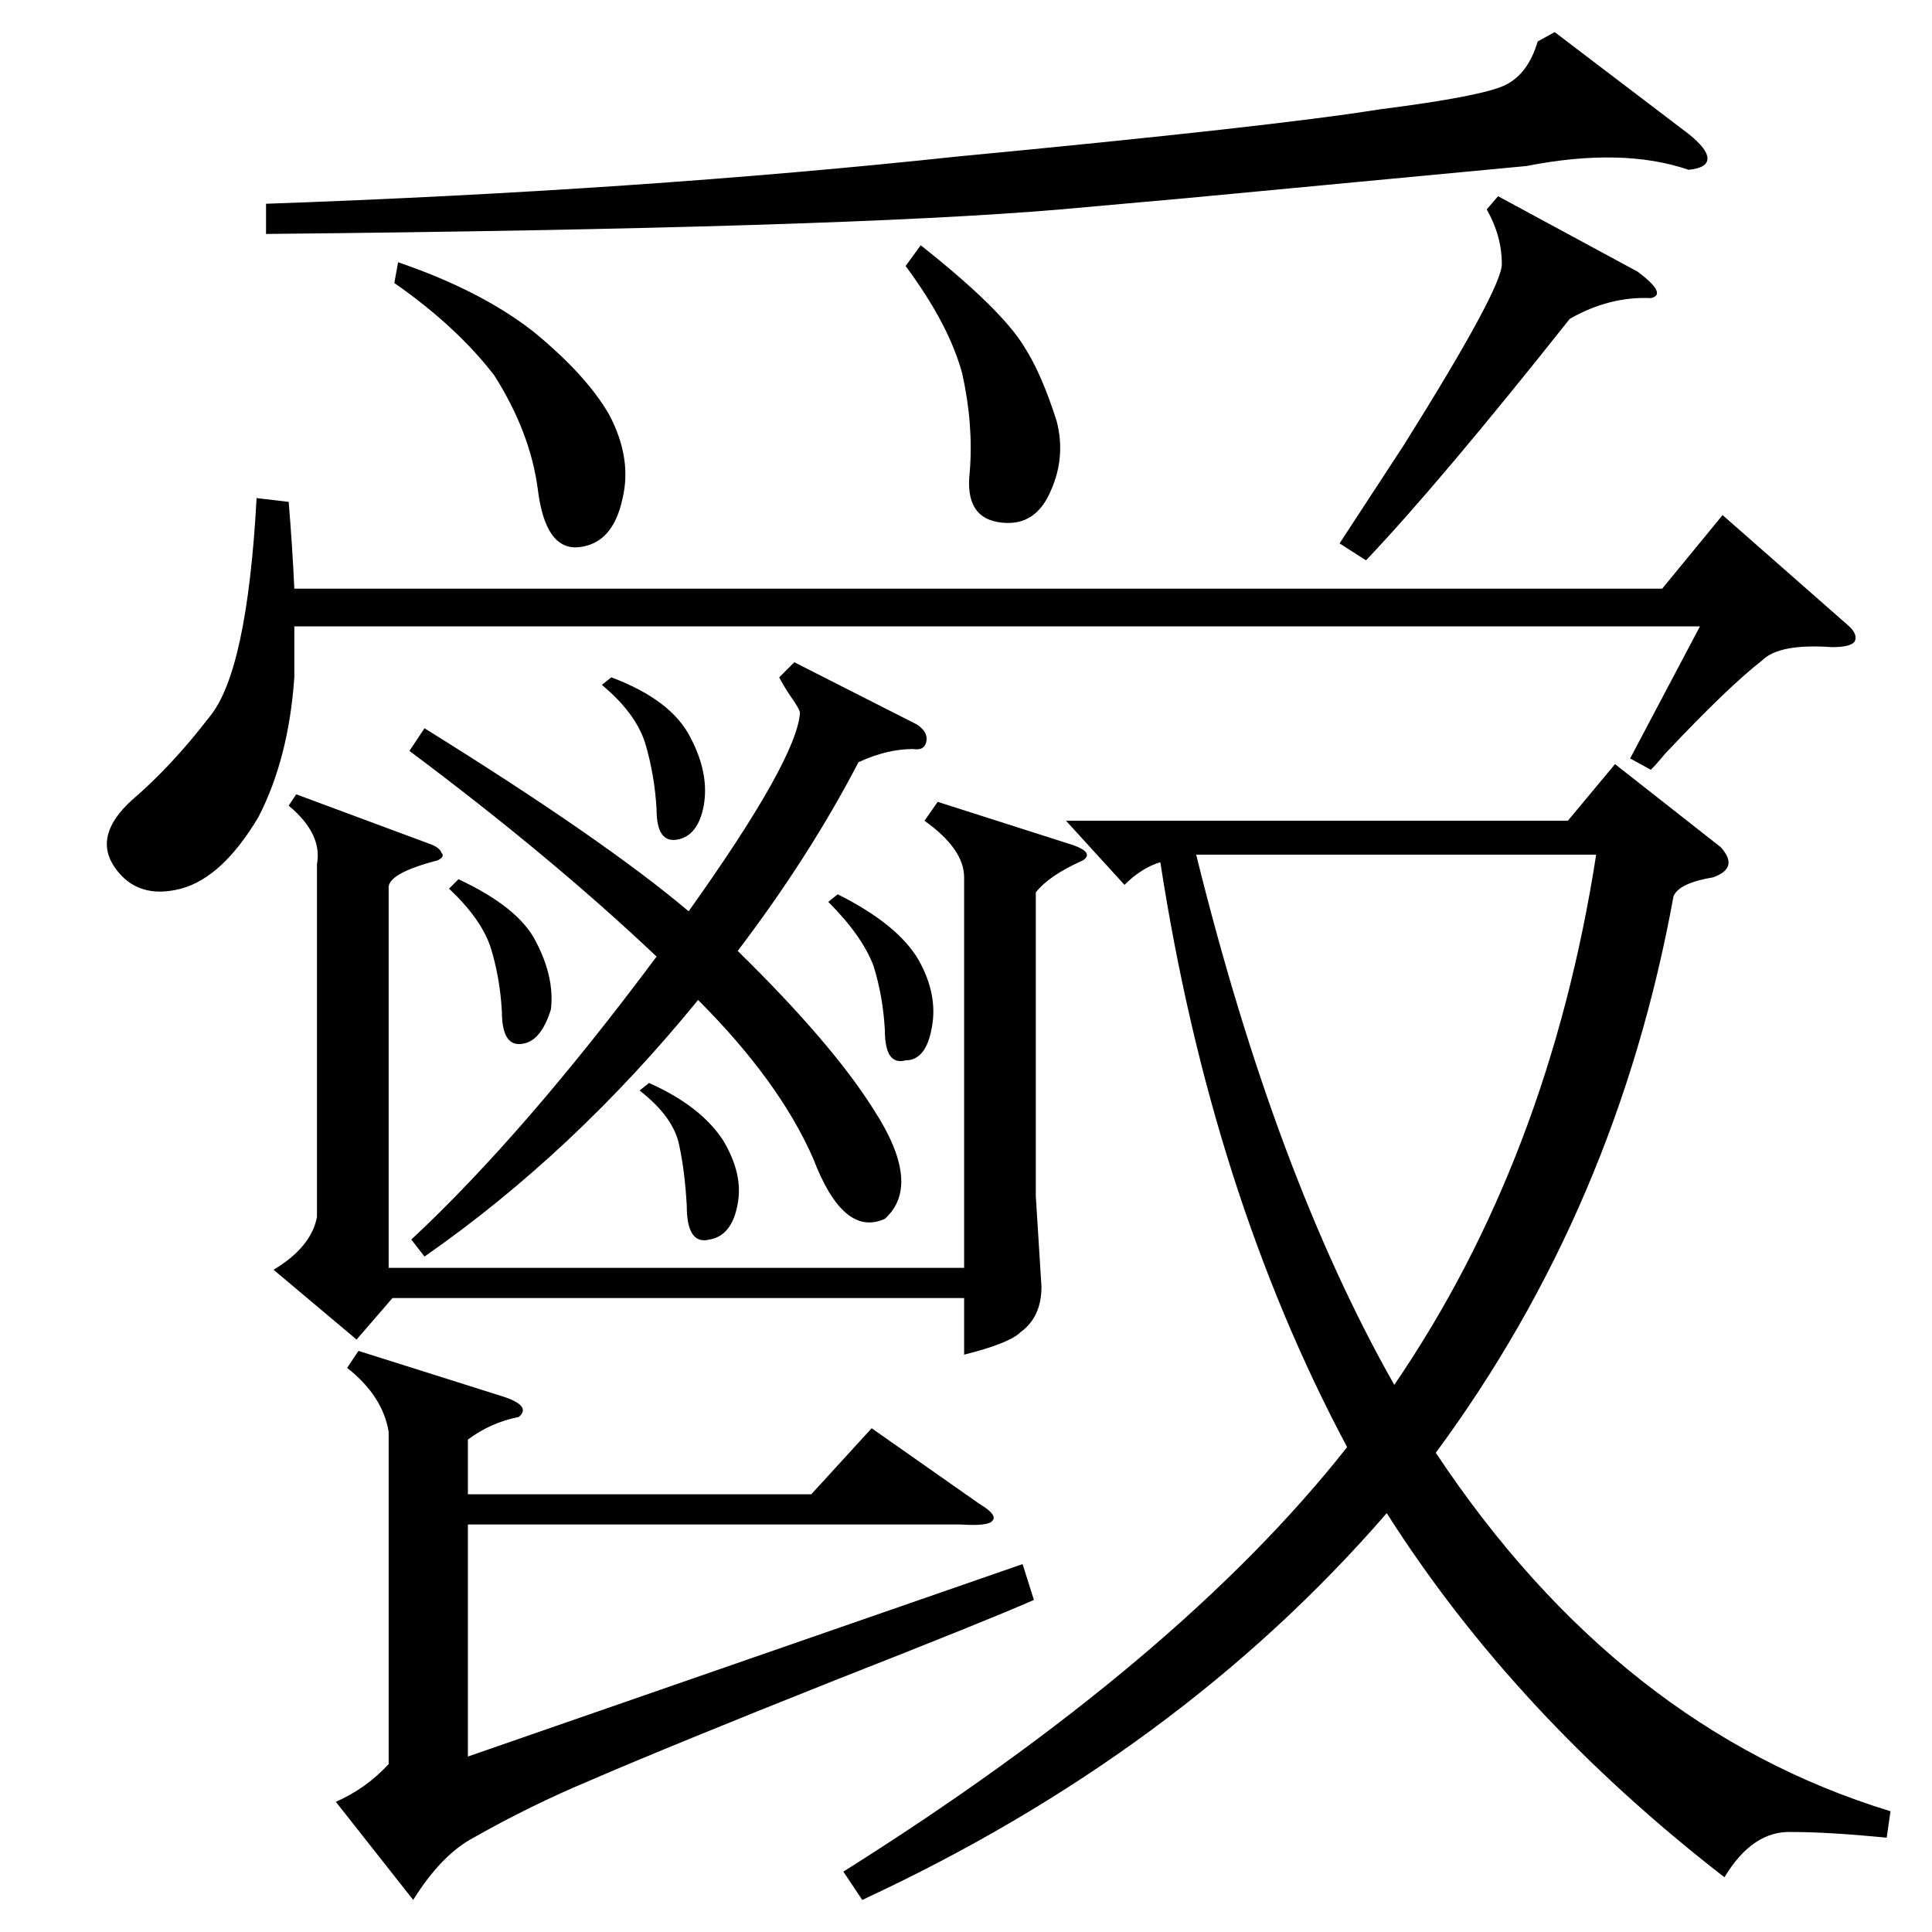 <?xml version="1.0" standalone="no"?>
<!DOCTYPE svg PUBLIC "-//W3C//DTD SVG 1.1//EN" "http://www.w3.org/Graphics/SVG/1.1/DTD/svg11.dtd" >
<svg xmlns="http://www.w3.org/2000/svg" xmlns:xlink="http://www.w3.org/1999/xlink" version="1.1" viewBox="0 -205 1024 1024">
  <g transform="matrix(1 0 0 -1 0 819)">
   <path fill="currentColor"
d="M457 17l-10 15q178 112 267 225q-72 135 -99 310q-10 -3 -19 -12l-31 34h266l25 30l56 -44q10 -11 -4 -16q-18 -3 -21 -10q-30 -165 -126 -295q97 -146 241 -190l-2 -14q-31 3 -50 3q-21 1 -36 -24q-111 86 -179 193q-110 -127 -278 -205zM634 571q42 -170 105 -281
q82 120 107 281h-212zM875 616l-11 6l37 70h-745v-27q-3 -43 -19 -74q-19 -32 -41 -38q-23 -6 -35 11t9 36q21 18 41 44q20 24 25 116l17 -2q2 -24 3 -46h725l32 39l66 -58q6 -5 4 -9q-2 -3 -12 -3q-28 2 -37 -7q-18 -14 -51 -49q-5 -6 -8 -9zM248 261v-29h182l32 35l57 -40
q10 -6 7 -9q-2 -3 -17 -2h-261v-123l294 102l6 -19q-25 -11 -104 -42q-88 -35 -132 -54q-31 -13 -61 -30q-17 -9 -32 -33l-41 52q16 7 28 20v176q-3 19 -22 34l6 9l76 -24q16 -5 9 -11q-15 -3 -27 -12zM153 597l4 6l70 -26q6 -2 7 -5q2 -2 -2 -4q-27 -7 -26 -15v-201h305
v207q0 15 -21 30l7 10l72 -23q11 -4 5 -8q-18 -8 -25 -17v-161l3 -48q0 -16 -11 -24q-6 -6 -30 -12v30h-303l-19 -22l-44 37q20 12 23 28v187q3 16 -15 31zM824 1007l71 -54q10 -8 10 -13t-10 -6q-35 12 -86 2q-63 -6 -180 -17q-45 -4 -67 -6q-117 -10 -421 -13v16
q198 7 366 25q168 16 224 25q55 7 67 13t17 23zM225 358l-7 9q60 56 130 150q-56 53 -131 109l8 12q95 -59 140 -97q57 80 59 105q0 2 -5 9q-4 6 -6 10l8 8l65 -33q6 -4 5 -9t-7 -4q-14 0 -29 -7q-26 -50 -64 -100q50 -49 72 -84q26 -40 6 -58q-22 -10 -38 32q-18 41 -61 84
q-66 -81 -145 -136zM794 920l74 -40q16 -12 7 -14q-22 1 -43 -11q-69 -87 -108 -128l-14 9l34 52q52 83 52 96q0 15 -8 29zM209 874l2 11q44 -15 72 -37q28 -23 40 -44q12 -23 7 -44q-5 -24 -23 -26t-22 31q-4 30 -23 60q-20 26 -53 49zM480 883l8 11q43 -34 55 -54
q9 -14 17 -39q5 -19 -3 -37q-8 -19 -26 -17q-20 2 -17 27q2 25 -4 52q-7 26 -30 57zM238 553l5 5q32 -15 41 -33q10 -19 8 -36q-5 -16 -14 -18q-12 -3 -12 17q-1 18 -6 34q-5 15 -22 31zM439 546l5 4q32 -16 43 -35q10 -18 7 -35q-3 -18 -14 -18q-11 -3 -11 16q-1 18 -6 34
q-6 16 -24 34zM319 661l5 4q32 -12 42 -32q10 -19 7 -36q-3 -16 -14 -18t-11 16q-1 18 -6 35q-5 16 -23 31zM339 446l5 4q27 -12 39 -30q11 -18 8 -34q-3 -17 -15 -19q-12 -3 -12 18q-1 18 -4 32q-3 15 -21 29z" />
  </g>

</svg>
